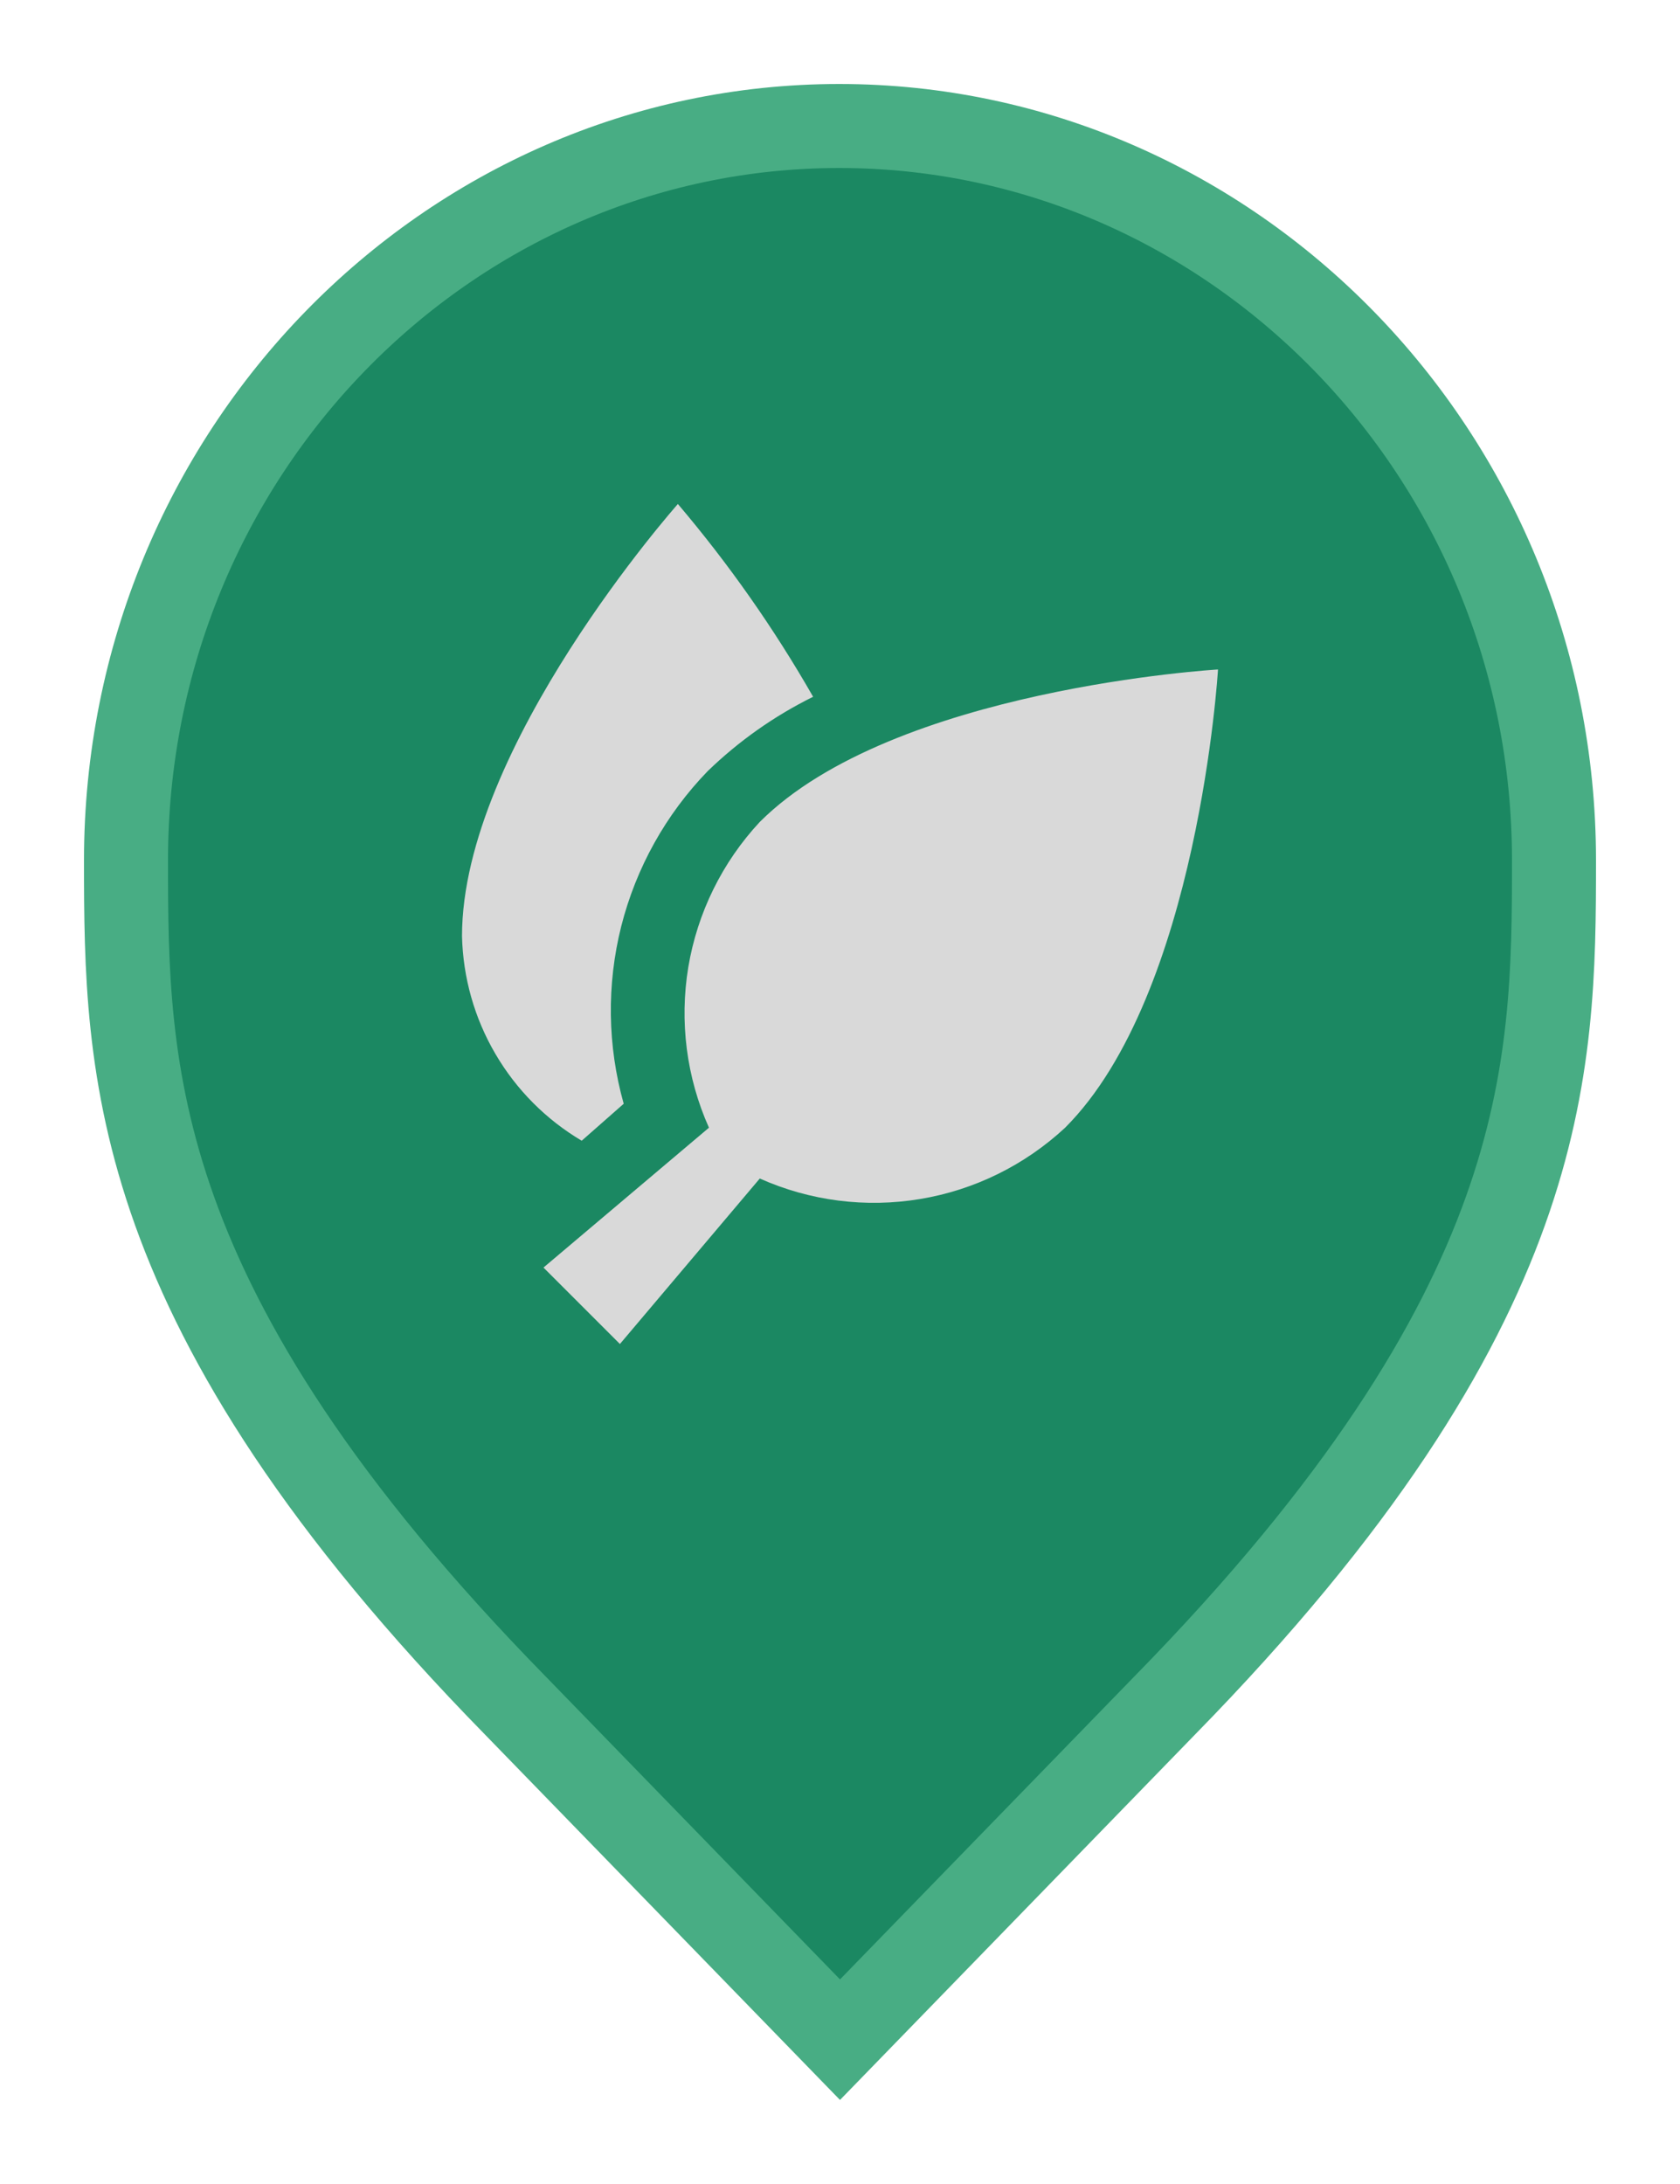 <svg width="20" height="26" viewBox="0 0 20 26" fill="none" xmlns="http://www.w3.org/2000/svg">
<path d="M6.136 20.305L6.135 20.304C3.797 17.916 2.65 16.011 2.079 14.418C1.51 12.828 1.5 11.512 1.5 10.242C1.5 5.401 5.325 1.5 9.991 1.5C14.659 1.5 18.5 5.402 18.5 10.242C18.5 11.512 18.49 12.828 17.921 14.418C17.35 16.011 16.203 17.916 13.865 20.304L13.864 20.305L10 24.282L6.136 20.305Z" fill="#1B8862" stroke="#48AD84"/>
<path d="M9.045 14.03L7.38 16L6.47 15.09L8.44 13.425C8.172 12.826 8.087 12.161 8.194 11.514C8.302 10.867 8.598 10.265 9.045 9.785C10.635 8.195 14.5 7.97 14.5 7.97C14.5 7.97 14.27 11.835 12.68 13.425C12.2 13.871 11.6 14.167 10.954 14.274C10.307 14.382 9.643 14.297 9.045 14.03V14.03ZM6.925 13.58L7.425 13.14C7.231 12.45 7.221 11.721 7.396 11.026C7.572 10.332 7.926 9.695 8.425 9.18C8.795 8.822 9.218 8.523 9.68 8.295C9.215 7.482 8.676 6.714 8.07 6C8.07 6 5.5 8.895 5.5 11.145C5.512 11.638 5.648 12.121 5.898 12.547C6.147 12.973 6.5 13.328 6.925 13.58V13.58Z" fill="#D9D9D9"/>
</svg>
